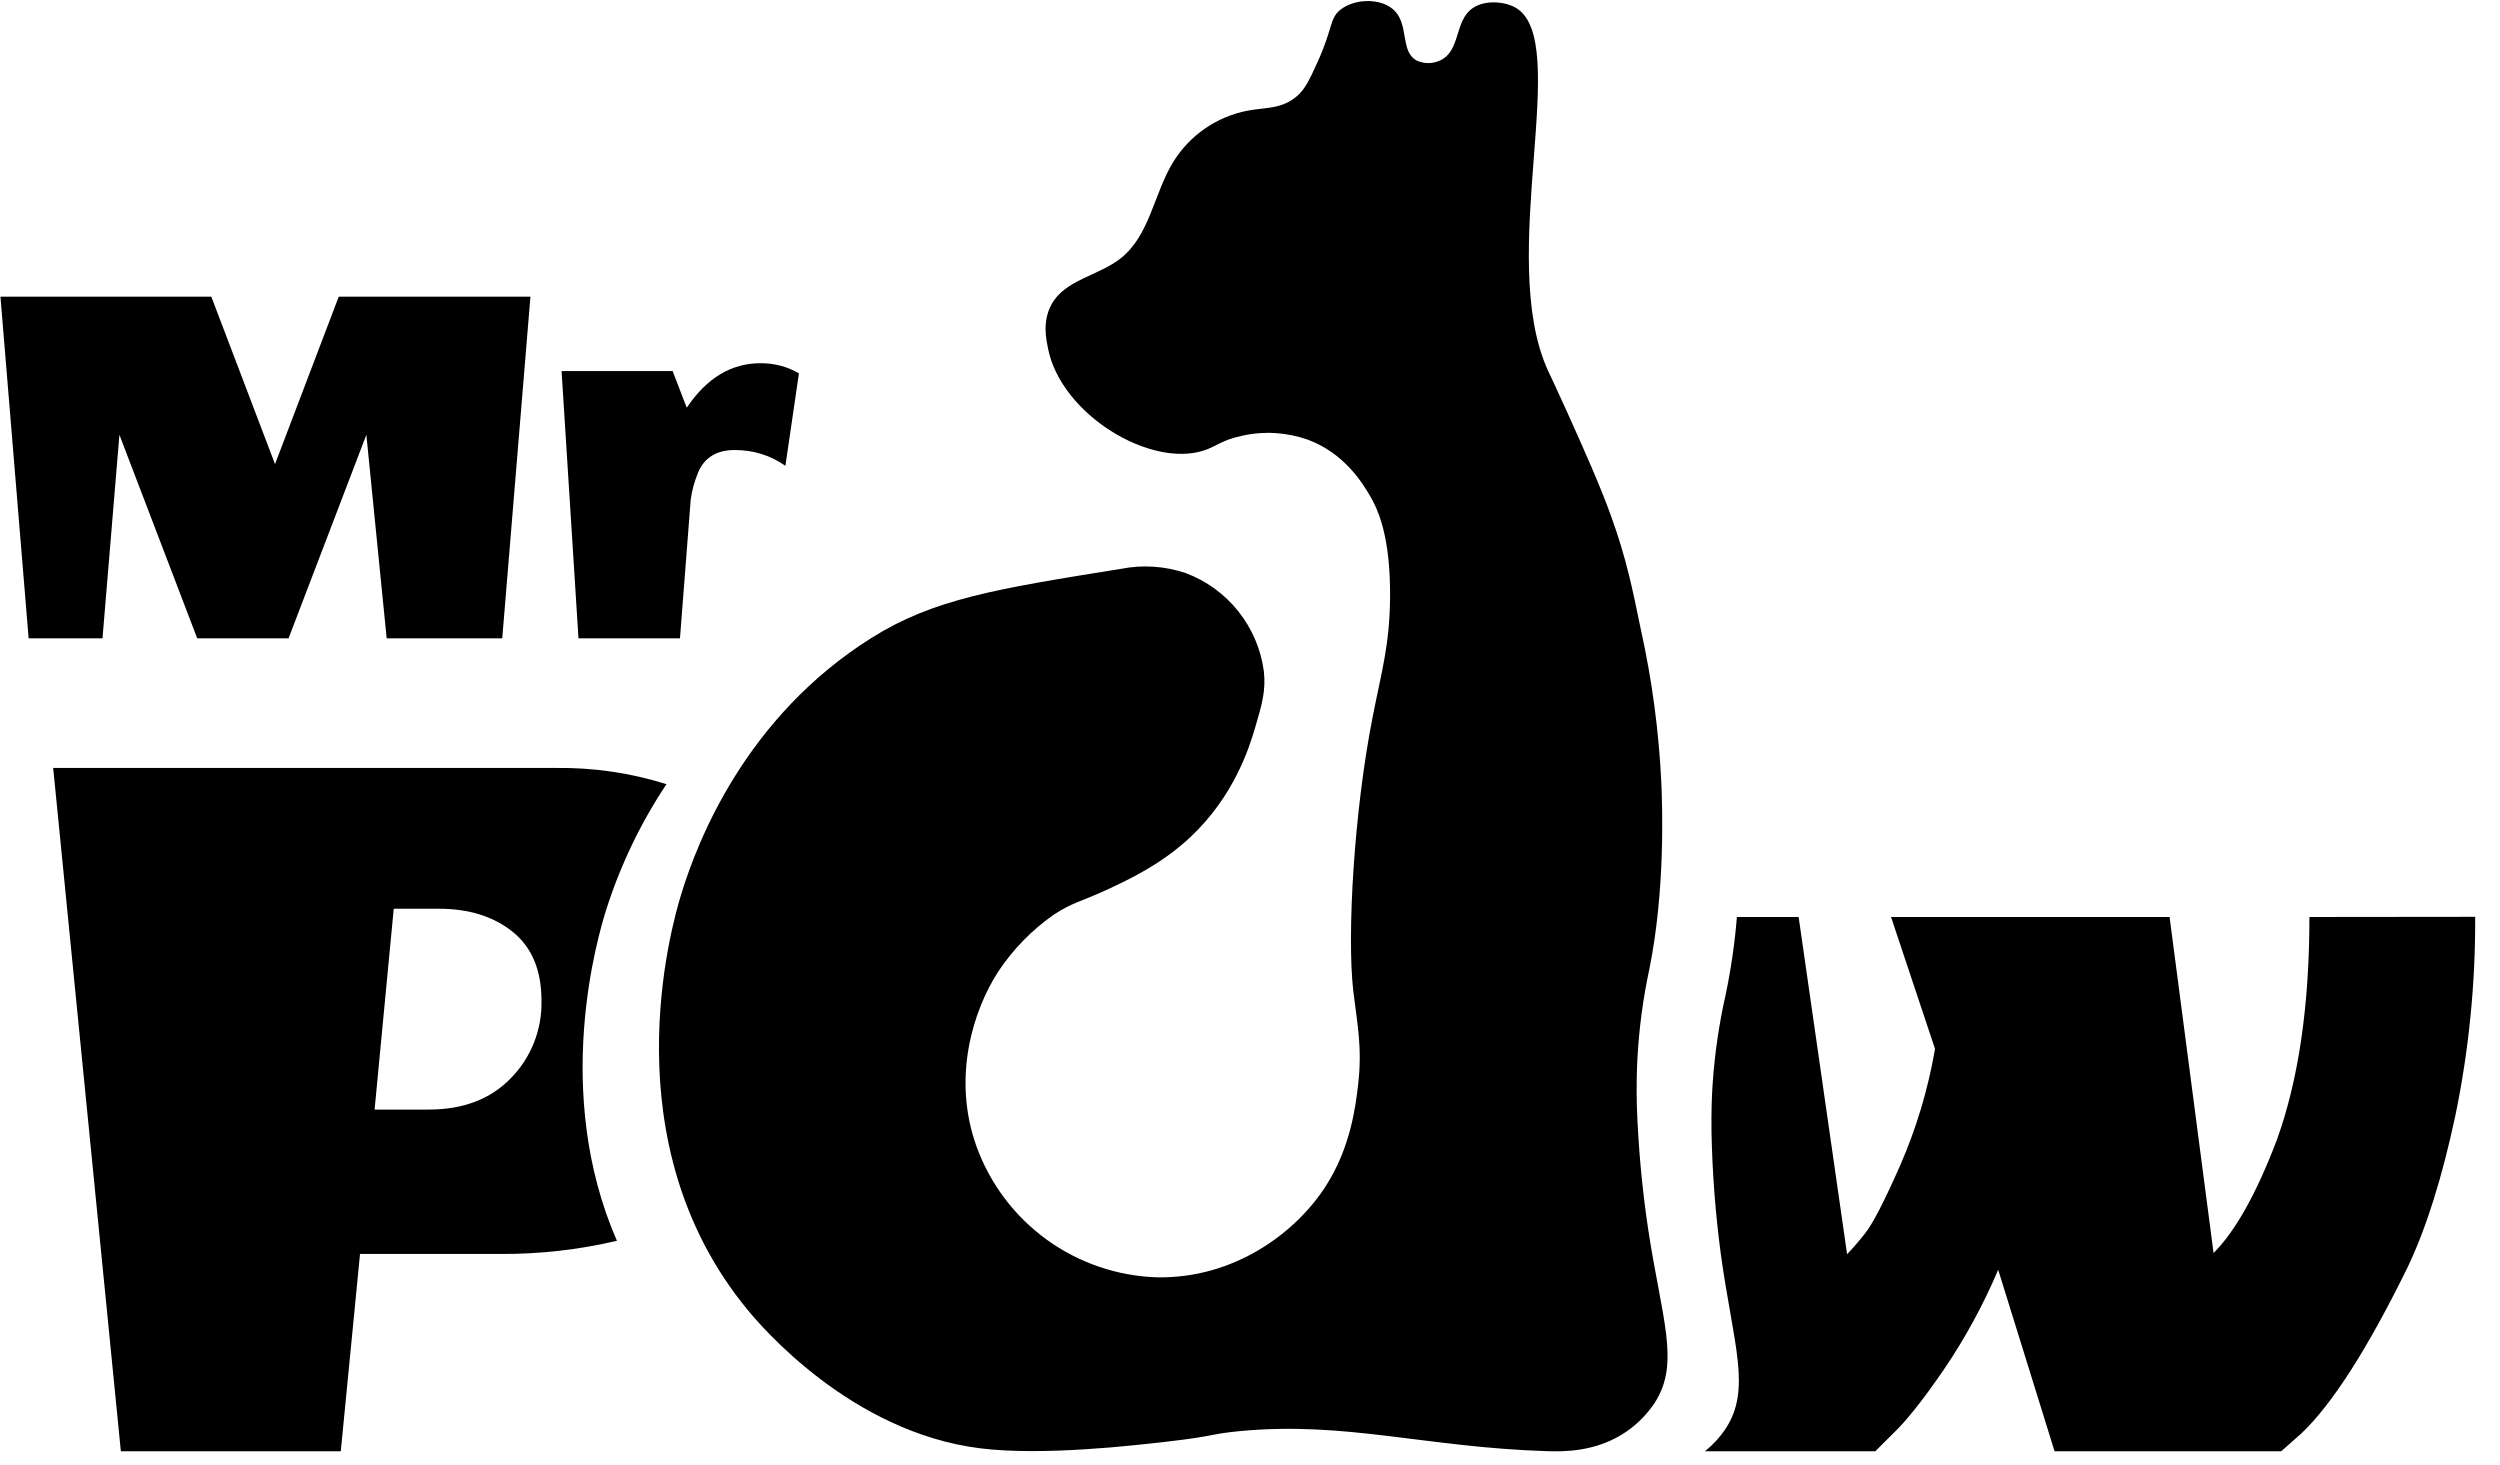 <svg width="99" height="58" viewBox="0 0 99 58" fill="none" xmlns="http://www.w3.org/2000/svg">
<path d="M27.195 16.146C27.984 14.97 28.959 14.383 30.12 14.383C30.671 14.383 31.177 14.517 31.638 14.784L31.102 18.446C30.507 18.029 29.837 17.821 29.093 17.821C28.378 17.821 27.895 18.119 27.642 18.714C27.493 19.086 27.396 19.443 27.352 19.786L26.927 25.278H22.908L22.238 14.695H26.637L27.195 16.146Z" fill="black"/>
<path d="M1.134 25.278L0.018 11.748H8.368L10.891 18.379L13.414 11.748H21.005L19.889 25.278H15.312L14.508 17.218L11.427 25.278H7.81L4.729 17.218L4.059 25.278H1.134Z" fill="black"/>
<path d="M64.819 43.793C64.799 42.967 64.819 42.388 64.841 41.933C64.905 40.732 65.064 39.539 65.317 38.364C65.949 35.235 65.826 31.937 65.792 31.069C65.698 28.996 65.424 26.934 64.973 24.908C64.658 23.366 64.401 22.097 63.798 20.436C63.351 19.198 62.777 17.918 62.069 16.342C61.654 15.418 61.375 14.831 61.301 14.678C59.237 10.168 62.293 1.573 60.006 0.297C59.583 0.06 58.813 -0.014 58.325 0.317C57.585 0.818 57.853 2.006 57.039 2.388C56.894 2.459 56.735 2.497 56.574 2.498C56.412 2.5 56.252 2.467 56.105 2.4C55.414 2.03 55.834 0.92 55.147 0.354C54.618 -0.086 53.634 -0.046 53.09 0.378C52.645 0.724 52.791 1.097 52.181 2.444C51.853 3.165 51.683 3.532 51.352 3.813C50.751 4.323 50.153 4.244 49.395 4.384C48.791 4.502 48.218 4.744 47.712 5.094C47.206 5.444 46.779 5.895 46.456 6.419C45.694 7.666 45.531 9.321 44.38 10.229C43.504 10.923 42.161 11.078 41.634 12.066C41.264 12.75 41.438 13.475 41.504 13.812C42.028 16.416 45.555 18.545 47.686 17.835C48.176 17.672 48.398 17.423 49.175 17.258C50.045 17.061 50.953 17.115 51.794 17.413C53.242 17.953 53.956 19.13 54.25 19.633C54.544 20.136 55.079 21.205 55.046 23.735C55.02 25.585 54.705 26.615 54.363 28.36C53.623 32.089 53.333 37.023 53.59 39.241C53.742 40.536 53.96 41.474 53.775 43.011C53.681 43.804 53.484 45.428 52.513 46.951C51.306 48.841 48.858 50.635 45.825 50.582C44.252 50.534 42.729 50.015 41.454 49.093C40.179 48.17 39.21 46.886 38.672 45.406C37.692 42.685 38.53 40.024 39.527 38.479C40.116 37.589 40.87 36.819 41.746 36.21C42.466 35.74 42.836 35.692 43.792 35.252C44.66 34.85 45.967 34.247 47.133 33.156C48.883 31.519 49.484 29.558 49.7 28.826C49.972 27.901 50.135 27.346 50.048 26.578C49.932 25.712 49.583 24.893 49.038 24.209C48.494 23.525 47.774 23.001 46.955 22.694C46.13 22.415 45.246 22.357 44.392 22.526C39.444 23.319 36.971 23.717 34.516 25.258C29.535 28.384 27.621 33.291 26.97 35.431C26.583 36.702 24.151 45.234 29.59 51.852C30.116 52.492 33.676 56.711 38.815 57.353C41.271 57.66 44.861 57.246 46.289 57.08C48.13 56.867 47.915 56.785 49.09 56.673C53.277 56.271 56.45 57.314 61.249 57.466C61.893 57.486 63.225 57.512 64.42 56.682C64.857 56.377 65.234 55.992 65.529 55.548C66.549 53.961 65.8 52.219 65.261 48.634C65.023 47.03 64.876 45.414 64.819 43.793Z" fill="black"/>
<path d="M24.008 36.019C24.568 34.261 25.37 32.589 26.392 31.053C24.98 30.609 23.506 30.392 22.025 30.411H2.106L4.786 57.47H13.495L14.257 49.657H19.793C21.354 49.667 22.91 49.492 24.43 49.135C21.853 43.233 23.672 37.083 24.008 36.019ZM20.237 42.689C19.433 43.523 18.346 43.939 16.977 43.939H14.834L15.592 35.986H17.379C18.569 35.986 19.544 36.291 20.303 36.901C21.063 37.512 21.443 38.42 21.443 39.626C21.456 40.191 21.356 40.753 21.149 41.279C20.942 41.805 20.632 42.285 20.237 42.689Z" fill="black"/>
<path d="M91.453 36.313C91.453 39.826 91.021 42.773 90.158 45.155C89.353 47.269 88.519 48.758 87.657 49.62L85.915 36.313H74.885L76.627 41.537C76.354 43.128 75.889 44.681 75.242 46.161C74.618 47.575 74.157 48.468 73.859 48.839C73.635 49.127 73.397 49.403 73.145 49.666L71.226 36.313H68.781C68.697 37.348 68.548 38.377 68.335 39.393C68.071 40.562 67.898 41.75 67.819 42.946C67.79 43.401 67.764 43.98 67.775 44.807C67.806 46.433 67.93 48.056 68.145 49.668C68.641 53.254 69.369 55.01 68.33 56.584C68.105 56.919 67.83 57.219 67.514 57.471H74.26L74.976 56.758C75.481 56.28 76.144 55.447 76.962 54.257C77.813 53.006 78.539 51.675 79.128 50.282L81.361 57.471H90.335L91.14 56.758C92.361 55.596 93.76 53.408 95.337 50.193C96.077 48.644 96.709 46.635 97.235 44.165C97.768 41.58 98.03 38.946 98.017 36.306L91.453 36.313Z" fill="black"/>
</svg>
